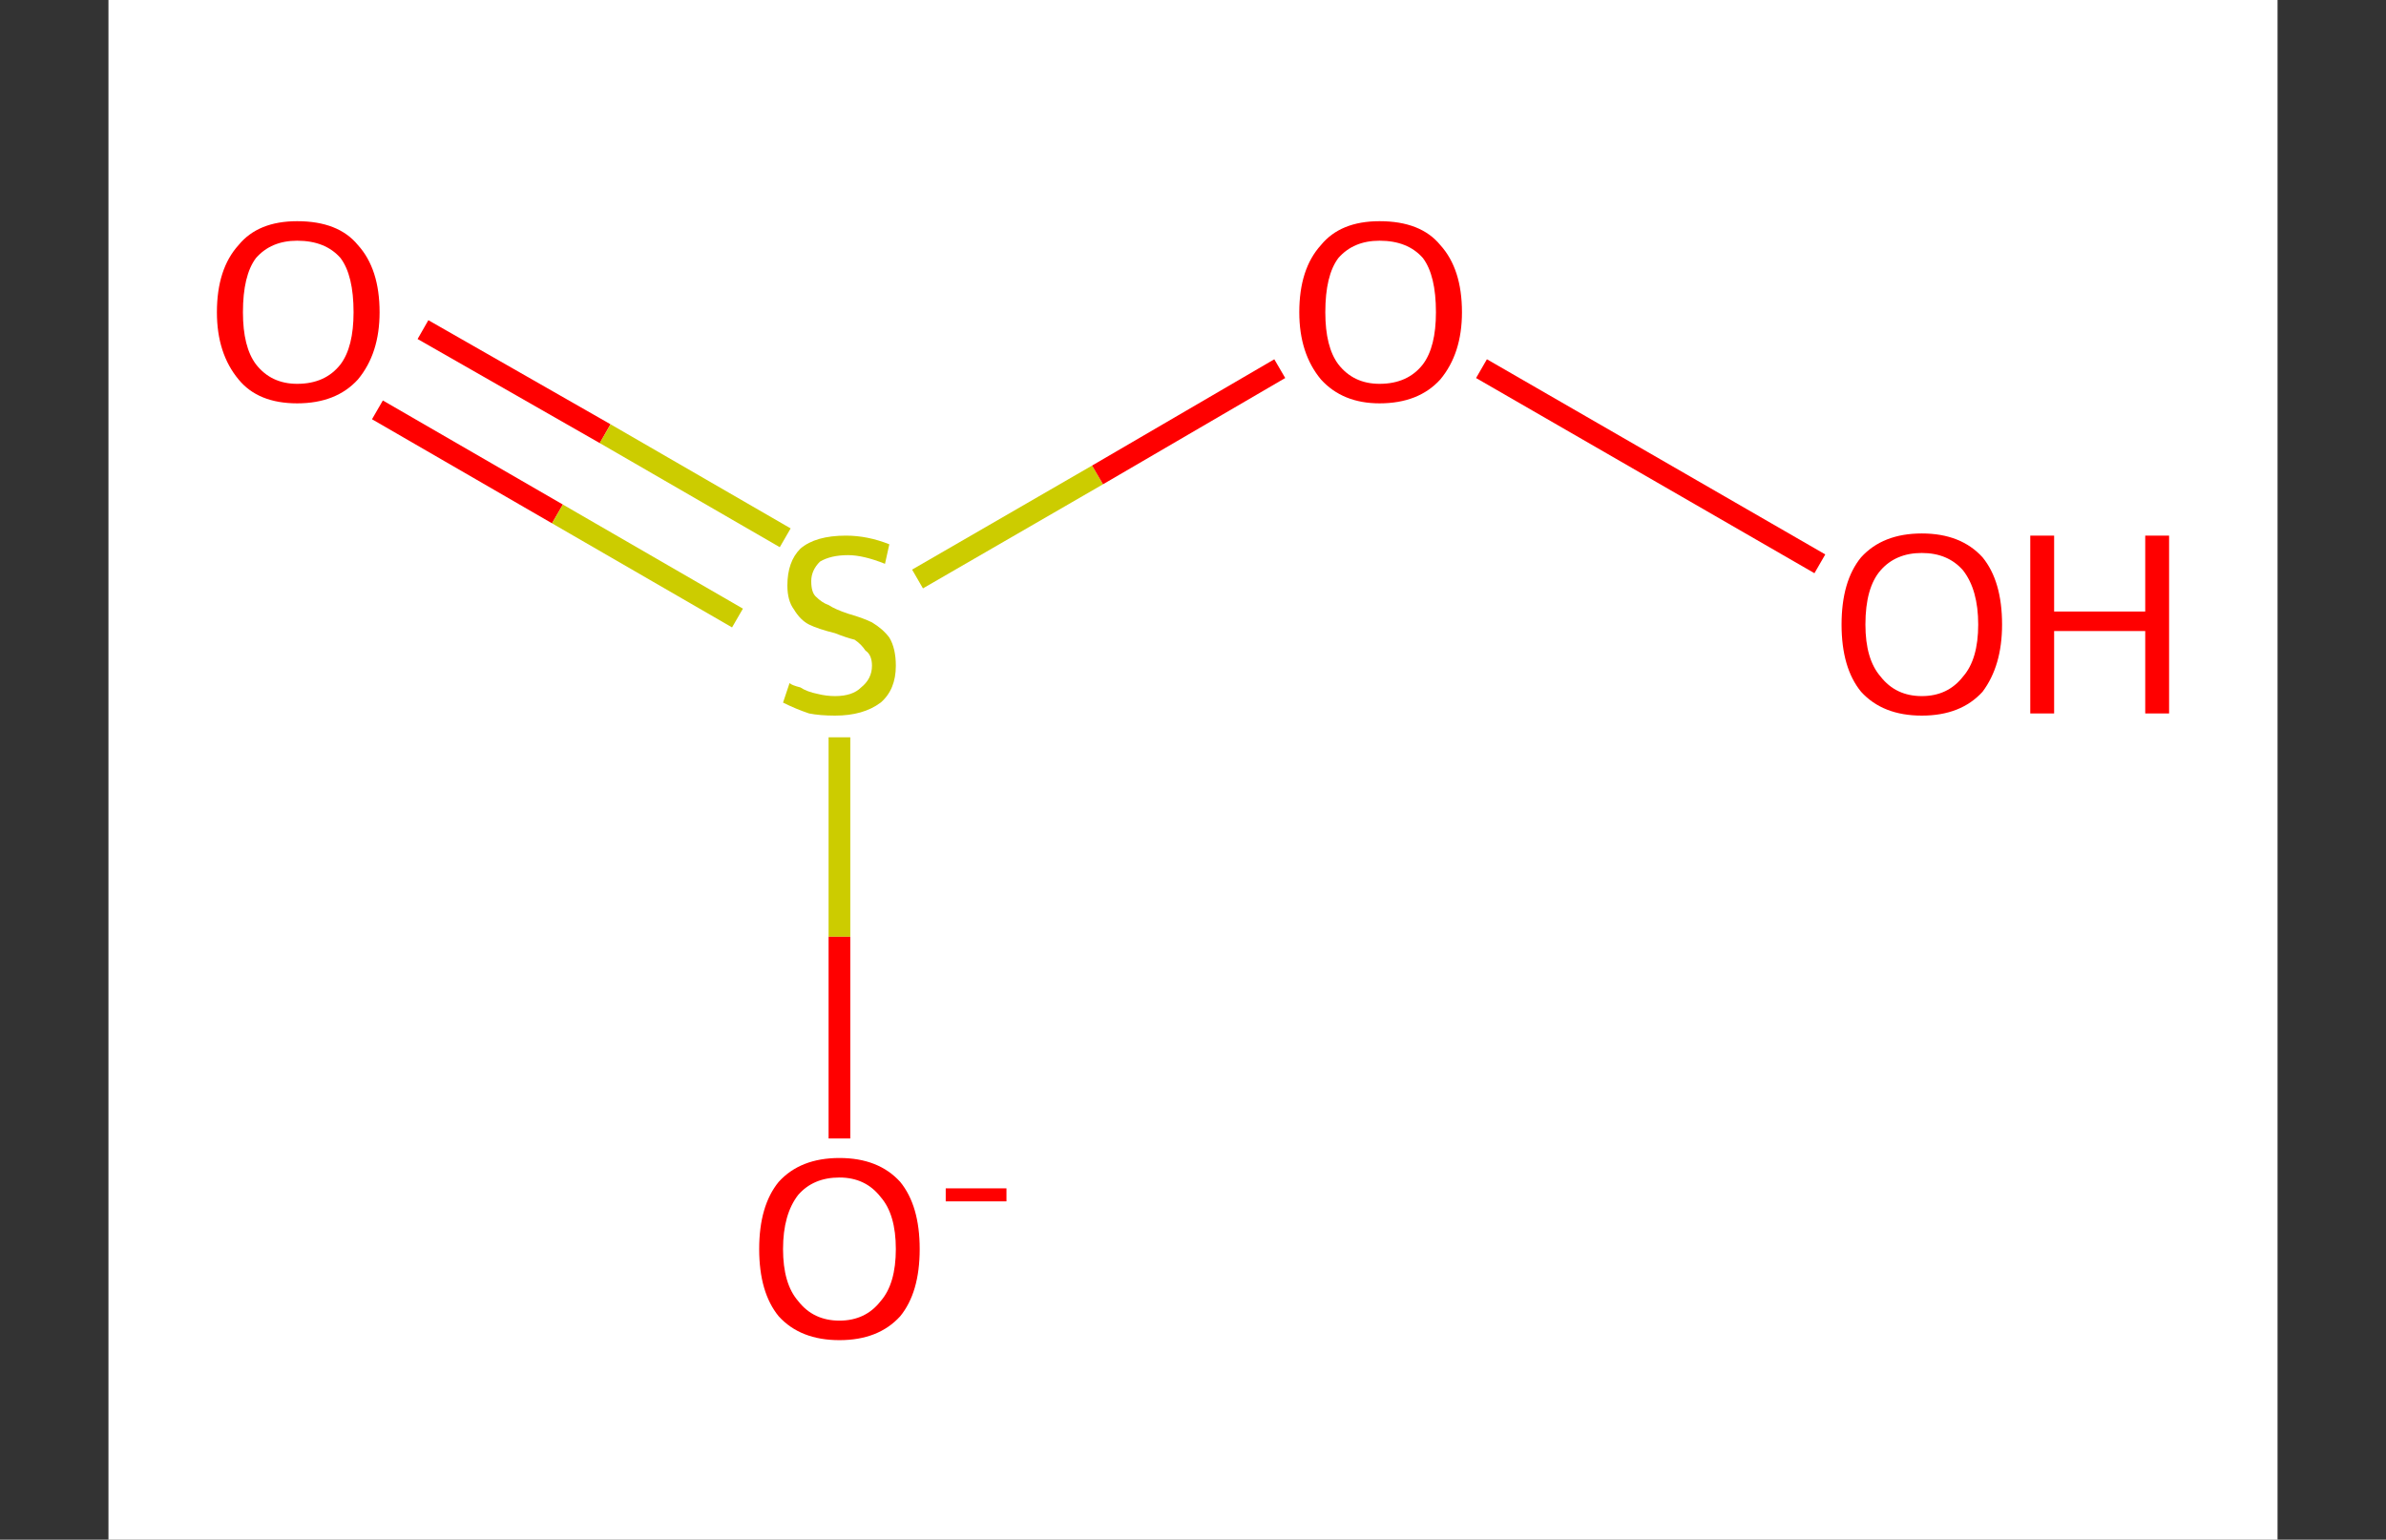 <?xml version='1.0' encoding='iso-8859-1'?>
<svg version='1.1' baseProfile='full'
              xmlns='http://www.w3.org/2000/svg'
                      xmlns:rdkit='http://www.rdkit.org/xml'
                      xmlns:xlink='http://www.w3.org/1999/xlink'
                  xml:space='preserve'
width='110px' height='71px' viewBox='-5 14 110 71'>
<rect x="-5" y="14" width="110" height="71" fill="#333333" stroke="none"/>
<!-- END OF HEADER -->
<rect style='opacity:1.0;fill:#FFFFFF;stroke:none' width='100.0' height='100.0' x='0.0' y='0.0'> </rect>
<path class='bond-0 atom-0 atom-1' d='M 14.5,29.2 L 22.9,34.0' style='fill:none;fill-rule:evenodd;stroke:#FF0000;stroke-width:1.0px;stroke-linecap:butt;stroke-linejoin:miter;stroke-opacity:1' />
<path class='bond-0 atom-0 atom-1' d='M 22.9,34.0 L 31.2,38.8' style='fill:none;fill-rule:evenodd;stroke:#CCCC00;stroke-width:1.0px;stroke-linecap:butt;stroke-linejoin:miter;stroke-opacity:1' />
<path class='bond-0 atom-0 atom-1' d='M 12.4,32.9 L 20.7,37.7' style='fill:none;fill-rule:evenodd;stroke:#FF0000;stroke-width:1.0px;stroke-linecap:butt;stroke-linejoin:miter;stroke-opacity:1' />
<path class='bond-0 atom-0 atom-1' d='M 20.7,37.7 L 29.0,42.5' style='fill:none;fill-rule:evenodd;stroke:#CCCC00;stroke-width:1.0px;stroke-linecap:butt;stroke-linejoin:miter;stroke-opacity:1' />
<path class='bond-1 atom-1 atom-2' d='M 33.7,48.0 L 33.7,57.2' style='fill:none;fill-rule:evenodd;stroke:#CCCC00;stroke-width:1.0px;stroke-linecap:butt;stroke-linejoin:miter;stroke-opacity:1' />
<path class='bond-1 atom-1 atom-2' d='M 33.7,57.2 L 33.7,66.5' style='fill:none;fill-rule:evenodd;stroke:#FF0000;stroke-width:1.0px;stroke-linecap:butt;stroke-linejoin:miter;stroke-opacity:1' />
<path class='bond-2 atom-1 atom-3' d='M 37.3,40.7 L 45.6,35.9' style='fill:none;fill-rule:evenodd;stroke:#CCCC00;stroke-width:1.0px;stroke-linecap:butt;stroke-linejoin:miter;stroke-opacity:1' />
<path class='bond-2 atom-1 atom-3' d='M 45.6,35.9 L 54.0,31.0' style='fill:none;fill-rule:evenodd;stroke:#FF0000;stroke-width:1.0px;stroke-linecap:butt;stroke-linejoin:miter;stroke-opacity:1' />
<path class='bond-3 atom-3 atom-4' d='M 63.3,31.0 L 78.9,40.0' style='fill:none;fill-rule:evenodd;stroke:#FF0000;stroke-width:1.0px;stroke-linecap:butt;stroke-linejoin:miter;stroke-opacity:1' />
<path class='atom-0' d='M 5.0 28.4
Q 5.0 26.4, 6.0 25.3
Q 6.9 24.2, 8.7 24.2
Q 10.6 24.2, 11.5 25.3
Q 12.5 26.4, 12.5 28.4
Q 12.5 30.3, 11.5 31.5
Q 10.5 32.6, 8.7 32.6
Q 6.9 32.6, 6.0 31.5
Q 5.0 30.3, 5.0 28.4
M 8.7 31.7
Q 10.0 31.7, 10.7 30.8
Q 11.3 30.0, 11.3 28.4
Q 11.3 26.7, 10.7 25.9
Q 10.0 25.1, 8.7 25.1
Q 7.5 25.1, 6.8 25.9
Q 6.2 26.7, 6.2 28.4
Q 6.2 30.0, 6.8 30.8
Q 7.5 31.7, 8.7 31.7
' fill='#FF0000'/>
<path class='atom-1' d='M 31.4 45.5
Q 31.5 45.6, 31.9 45.7
Q 32.2 45.9, 32.7 46.0
Q 33.1 46.1, 33.5 46.1
Q 34.3 46.1, 34.7 45.7
Q 35.2 45.3, 35.2 44.7
Q 35.2 44.2, 34.9 44.0
Q 34.7 43.7, 34.4 43.5
Q 34.0 43.4, 33.5 43.2
Q 32.7 43.0, 32.3 42.8
Q 31.9 42.6, 31.6 42.1
Q 31.3 41.7, 31.3 41.0
Q 31.3 39.9, 31.9 39.3
Q 32.6 38.7, 34.0 38.7
Q 35.0 38.7, 36.0 39.1
L 35.8 40.0
Q 34.8 39.6, 34.1 39.6
Q 33.3 39.6, 32.8 39.9
Q 32.4 40.3, 32.4 40.8
Q 32.4 41.3, 32.6 41.5
Q 32.9 41.8, 33.2 41.9
Q 33.5 42.1, 34.1 42.3
Q 34.8 42.5, 35.2 42.7
Q 35.7 43.0, 36.0 43.4
Q 36.3 43.9, 36.3 44.7
Q 36.3 45.8, 35.6 46.4
Q 34.8 47.0, 33.5 47.0
Q 32.8 47.0, 32.3 46.9
Q 31.7 46.7, 31.1 46.4
L 31.4 45.5
' fill='#CCCC00'/>
<path class='atom-2' d='M 30.0 71.6
Q 30.0 69.6, 30.9 68.5
Q 31.9 67.4, 33.7 67.4
Q 35.5 67.4, 36.5 68.5
Q 37.4 69.6, 37.4 71.6
Q 37.4 73.6, 36.5 74.7
Q 35.5 75.8, 33.7 75.8
Q 31.9 75.8, 30.9 74.7
Q 30.0 73.6, 30.0 71.6
M 33.7 74.9
Q 34.9 74.9, 35.6 74.0
Q 36.3 73.2, 36.3 71.6
Q 36.3 70.0, 35.6 69.2
Q 34.9 68.3, 33.7 68.3
Q 32.5 68.3, 31.8 69.1
Q 31.1 70.0, 31.1 71.6
Q 31.1 73.2, 31.8 74.0
Q 32.5 74.9, 33.7 74.9
' fill='#FF0000'/>
<path class='atom-2' d='M 38.6 68.8
L 41.4 68.8
L 41.4 69.4
L 38.6 69.4
L 38.6 68.8
' fill='#FF0000'/>
<path class='atom-3' d='M 54.9 28.4
Q 54.9 26.4, 55.9 25.3
Q 56.8 24.2, 58.6 24.2
Q 60.5 24.2, 61.4 25.3
Q 62.4 26.4, 62.4 28.4
Q 62.4 30.3, 61.4 31.5
Q 60.4 32.6, 58.6 32.6
Q 56.9 32.6, 55.9 31.5
Q 54.9 30.3, 54.9 28.4
M 58.6 31.7
Q 59.9 31.7, 60.6 30.8
Q 61.2 30.0, 61.2 28.4
Q 61.2 26.7, 60.6 25.9
Q 59.9 25.1, 58.6 25.1
Q 57.4 25.1, 56.7 25.9
Q 56.1 26.7, 56.1 28.4
Q 56.1 30.0, 56.7 30.8
Q 57.4 31.7, 58.6 31.7
' fill='#FF0000'/>
<path class='atom-4' d='M 79.9 42.8
Q 79.9 40.8, 80.8 39.7
Q 81.8 38.6, 83.6 38.6
Q 85.4 38.6, 86.4 39.7
Q 87.3 40.8, 87.3 42.8
Q 87.3 44.7, 86.4 45.9
Q 85.4 47.0, 83.6 47.0
Q 81.8 47.0, 80.8 45.9
Q 79.9 44.8, 79.9 42.8
M 83.6 46.1
Q 84.8 46.1, 85.5 45.2
Q 86.2 44.4, 86.2 42.8
Q 86.2 41.2, 85.5 40.3
Q 84.8 39.5, 83.6 39.5
Q 82.4 39.5, 81.7 40.3
Q 81.0 41.1, 81.0 42.8
Q 81.0 44.4, 81.7 45.2
Q 82.4 46.1, 83.6 46.1
' fill='#FF0000'/>
<path class='atom-4' d='M 88.6 38.7
L 89.7 38.7
L 89.7 42.2
L 93.9 42.2
L 93.9 38.7
L 95.0 38.7
L 95.0 46.9
L 93.9 46.9
L 93.9 43.1
L 89.7 43.1
L 89.7 46.9
L 88.6 46.9
L 88.6 38.7
' fill='#FF0000'/>
</svg>
